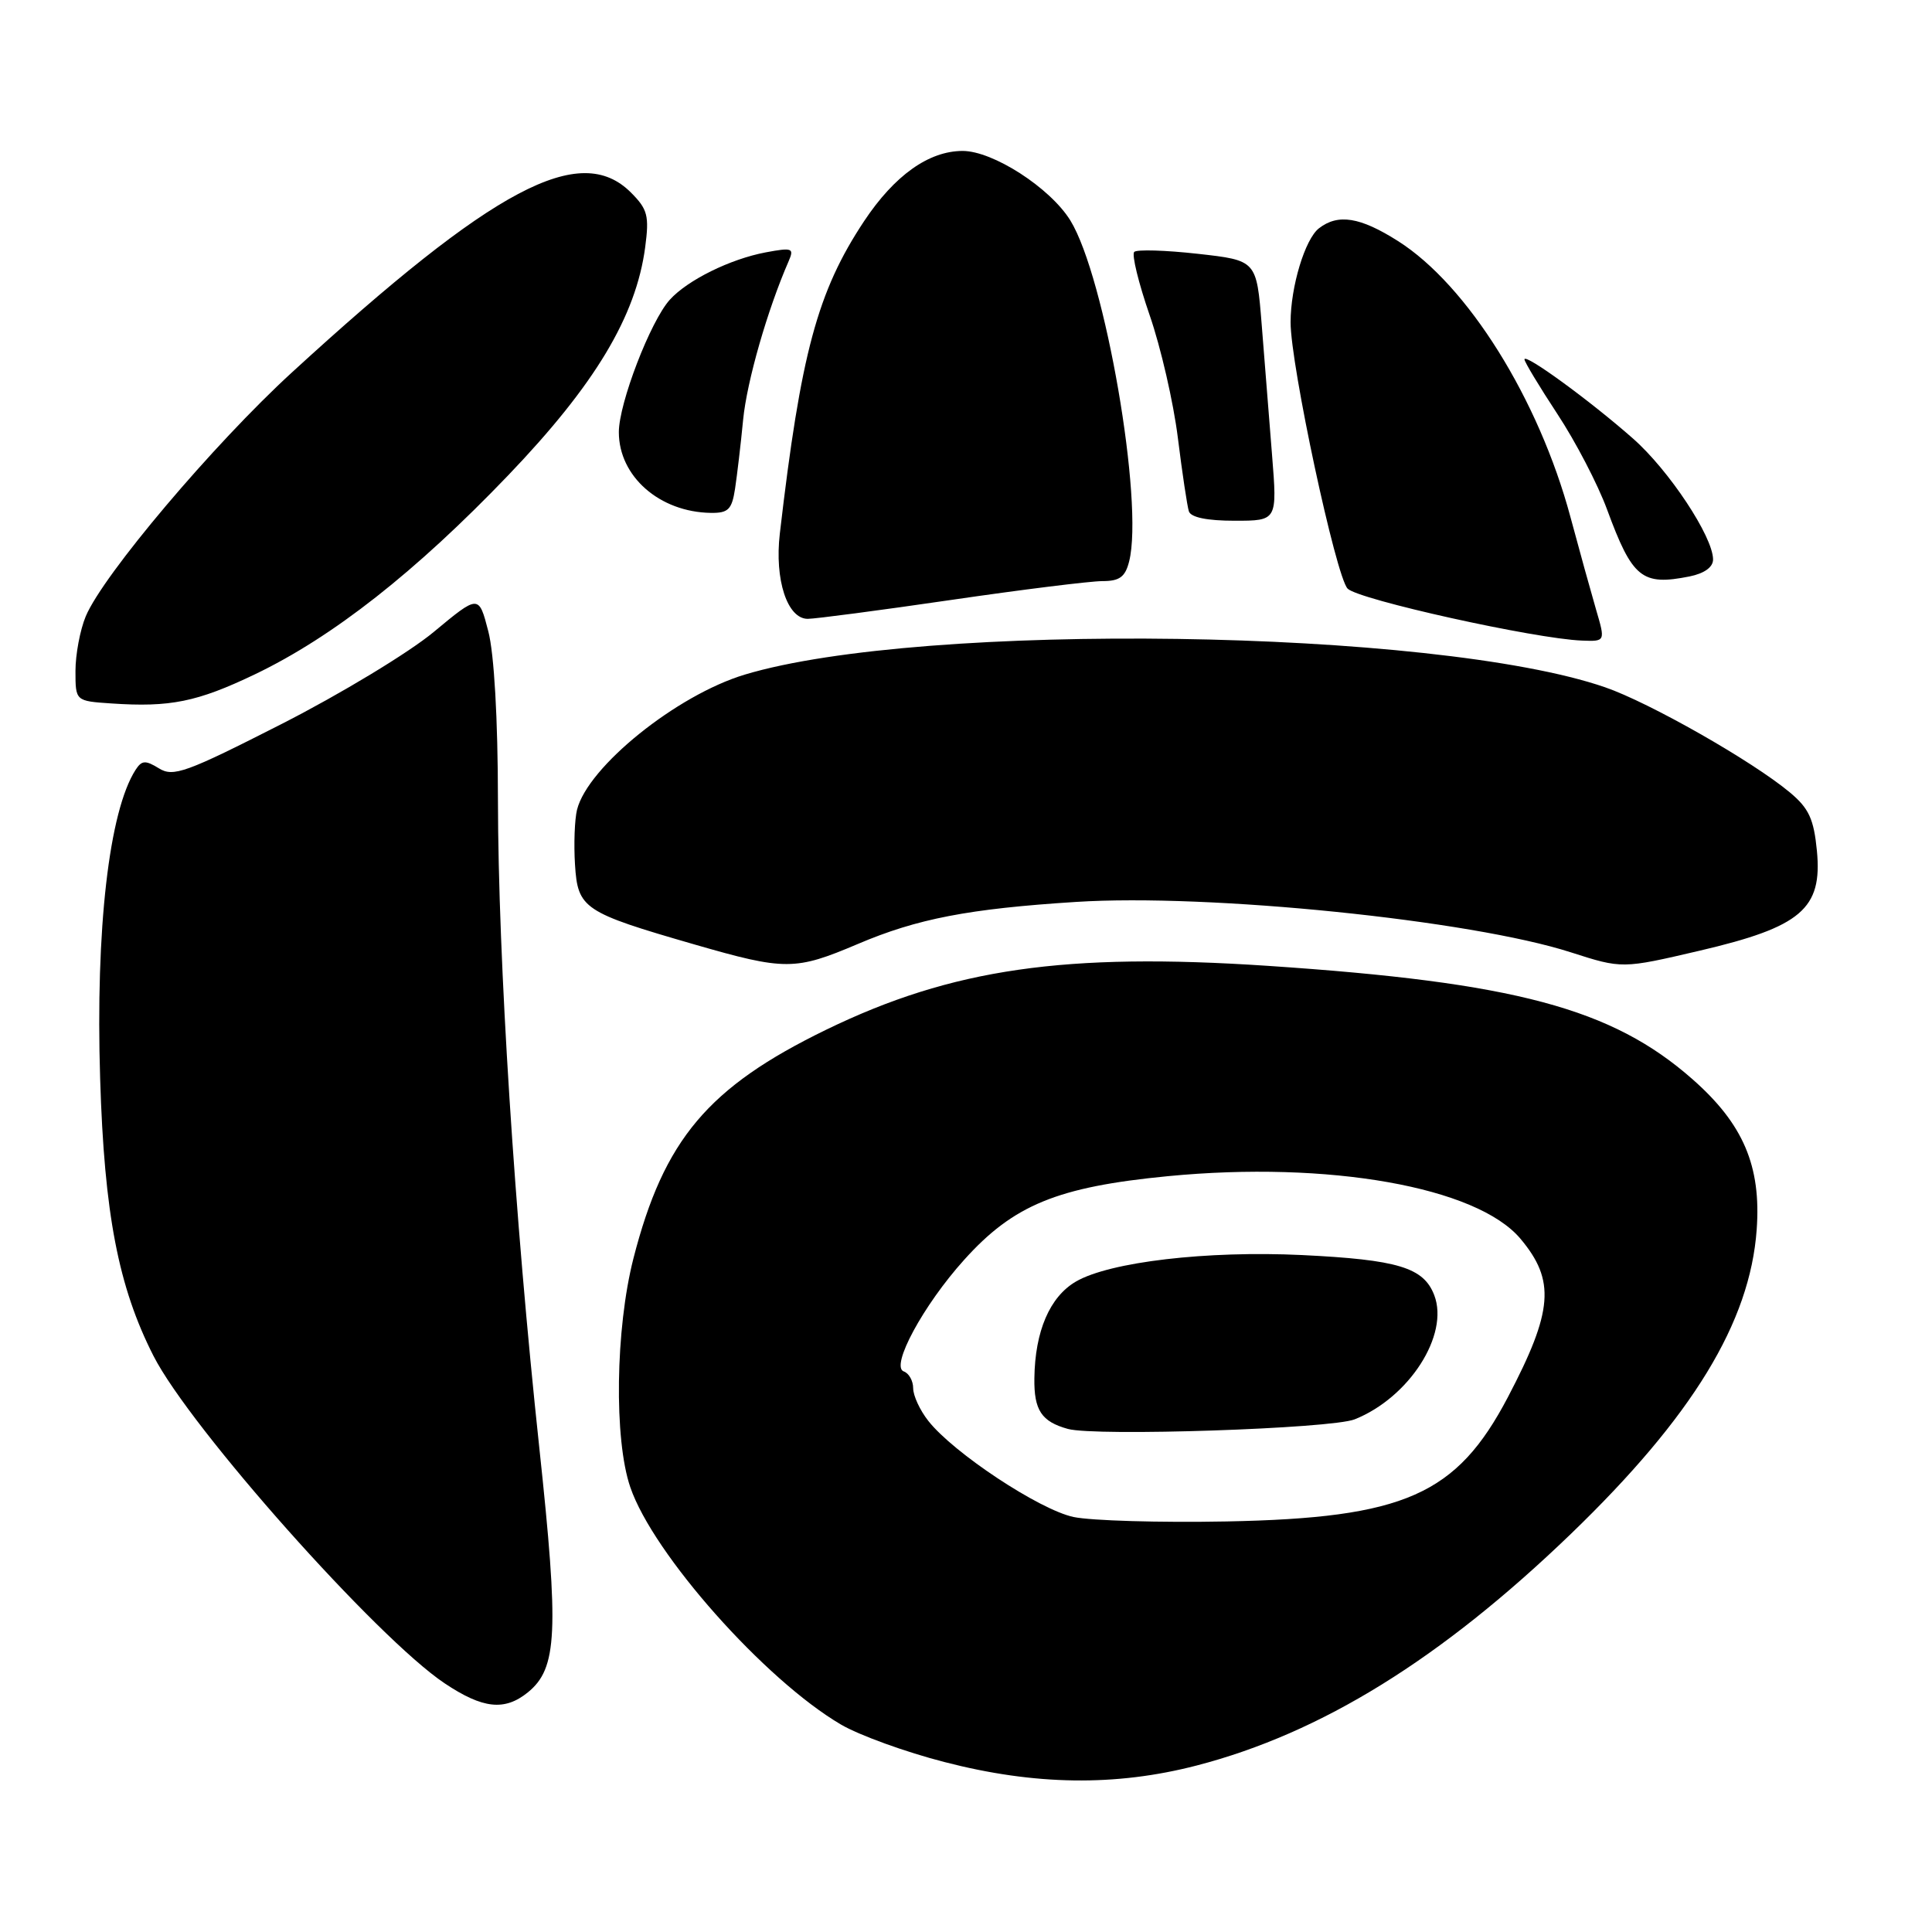 <?xml version="1.0" encoding="UTF-8" standalone="no"?>
<!DOCTYPE svg PUBLIC "-//W3C//DTD SVG 1.1//EN" "http://www.w3.org/Graphics/SVG/1.1/DTD/svg11.dtd" >
<svg xmlns="http://www.w3.org/2000/svg" xmlns:xlink="http://www.w3.org/1999/xlink" version="1.1" viewBox="0 0 256 256">
 <g >
 <path fill="currentColor"
d=" M 158.56 233.94 C 175.06 229.66 190.96 219.82 208.17 203.23 C 224.26 187.71 231.89 175.21 232.77 162.93 C 233.38 154.50 230.99 148.92 224.26 143.00 C 213.59 133.60 200.73 130.17 168.00 127.98 C 141.14 126.19 126.14 128.35 109.50 136.43 C 93.82 144.05 87.97 150.99 83.93 166.76 C 81.55 176.09 81.34 190.73 83.52 197.07 C 86.55 205.93 101.35 222.60 111.43 228.51 C 113.83 229.92 120.00 232.16 125.15 233.48 C 137.11 236.58 147.84 236.72 158.56 233.94 Z  M 69.94 224.25 C 73.86 221.07 74.08 216.29 71.46 191.83 C 68.18 161.26 66.01 127.24 65.98 106.00 C 65.97 95.23 65.48 86.63 64.70 83.64 C 63.44 78.78 63.44 78.78 57.47 83.74 C 54.19 86.47 45.13 91.95 37.34 95.92 C 24.63 102.39 22.96 102.99 21.06 101.81 C 19.27 100.71 18.79 100.74 17.97 102.00 C 14.45 107.47 12.65 123.10 13.27 142.94 C 13.82 160.84 15.68 170.50 20.33 179.65 C 25.19 189.21 49.99 217.09 58.92 223.05 C 63.98 226.43 66.86 226.74 69.94 224.25 Z  M 113.65 125.09 C 121.53 121.73 128.39 120.41 142.57 119.51 C 160.20 118.38 194.89 121.92 208.15 126.19 C 214.94 128.37 214.94 128.37 225.22 125.97 C 238.66 122.83 241.49 120.42 240.75 112.74 C 240.34 108.52 239.69 107.11 237.18 105.01 C 232.20 100.85 218.54 93.08 212.66 91.06 C 190.13 83.30 122.22 82.31 98.68 89.39 C 89.66 92.11 77.89 101.59 76.46 107.29 C 76.14 108.58 76.02 111.85 76.19 114.56 C 76.56 120.40 77.29 120.89 92.00 125.14 C 104.06 128.62 105.35 128.61 113.65 125.09 Z  M 33.78 89.35 C 44.10 84.40 55.06 75.79 67.32 63.00 C 78.83 50.99 84.27 41.93 85.49 32.76 C 86.04 28.59 85.82 27.73 83.60 25.51 C 76.86 18.77 65.45 24.82 38.68 49.35 C 28.30 58.86 13.65 76.19 11.36 81.67 C 10.61 83.47 10.00 86.73 10.00 88.91 C 10.00 92.89 10.00 92.89 14.75 93.21 C 22.56 93.74 26.13 93.01 33.78 89.35 Z  M 211.48 80.75 C 210.80 78.41 209.27 72.90 208.09 68.50 C 203.89 52.88 194.46 37.78 185.24 31.94 C 180.23 28.76 177.30 28.29 174.77 30.25 C 172.92 31.68 171.01 38.00 171.01 42.70 C 171.00 48.34 177.02 76.44 178.57 78.00 C 180.02 79.46 203.38 84.64 209.61 84.88 C 212.73 85.00 212.73 85.00 211.48 80.75 Z  M 126.00 79.50 C 135.45 78.12 144.49 77.00 146.07 77.00 C 148.36 77.00 149.10 76.45 149.62 74.38 C 151.58 66.55 146.42 36.65 141.82 29.20 C 139.14 24.88 131.58 20.00 127.55 20.00 C 123.06 20.01 118.53 23.24 114.50 29.30 C 108.32 38.62 106.11 46.80 103.33 70.71 C 102.62 76.82 104.32 82.00 107.03 82.00 C 108.01 82.00 116.55 80.88 126.00 79.50 Z  M 223.88 76.38 C 225.84 75.98 227.00 75.15 226.99 74.12 C 226.97 71.10 221.14 62.29 216.37 58.10 C 210.69 53.09 202.00 46.76 202.00 47.62 C 202.00 47.95 203.97 51.22 206.37 54.87 C 208.77 58.51 211.73 64.20 212.94 67.50 C 216.30 76.62 217.56 77.64 223.88 76.38 Z  M 168.55 60.25 C 168.17 55.44 167.55 47.67 167.18 43.00 C 166.50 34.50 166.50 34.50 158.71 33.63 C 154.42 33.15 150.63 33.04 150.29 33.38 C 149.94 33.73 150.86 37.49 152.33 41.75 C 153.81 46.01 155.49 53.33 156.07 58.00 C 156.65 62.67 157.31 67.06 157.53 67.75 C 157.79 68.56 159.95 69.00 163.59 69.00 C 169.25 69.00 169.25 69.00 168.55 60.25 Z  M 97.40 64.75 C 97.67 62.96 98.16 58.84 98.47 55.60 C 98.97 50.52 101.69 41.04 104.50 34.61 C 105.25 32.88 105.00 32.78 101.46 33.44 C 96.75 34.33 91.11 37.11 88.75 39.72 C 86.19 42.55 82.00 53.44 82.00 57.26 C 82.00 63.13 87.40 67.86 94.20 67.96 C 96.50 67.99 96.98 67.51 97.40 64.75 Z  M 142.25 201.01 C 137.73 200.05 126.34 192.52 123.01 188.28 C 121.90 186.88 121.00 184.93 121.00 183.95 C 121.00 182.97 120.44 181.96 119.75 181.72 C 117.95 181.07 122.34 172.94 127.75 166.94 C 134.29 159.66 140.12 157.27 154.74 155.85 C 176.04 153.79 195.68 157.27 201.46 164.13 C 206.12 169.67 205.80 173.70 199.81 185.12 C 193.00 198.10 186.11 201.14 162.50 201.60 C 153.70 201.77 144.59 201.50 142.25 201.01 Z  M 179.50 188.07 C 186.72 185.19 192.05 176.89 190.05 171.63 C 188.65 167.95 185.25 166.92 172.50 166.30 C 159.92 165.70 147.04 167.21 142.57 169.81 C 139.10 171.83 137.14 176.39 137.06 182.63 C 137.00 186.86 138.00 188.37 141.50 189.34 C 145.17 190.35 176.39 189.31 179.50 188.07 Z "/>
</g>
</svg>